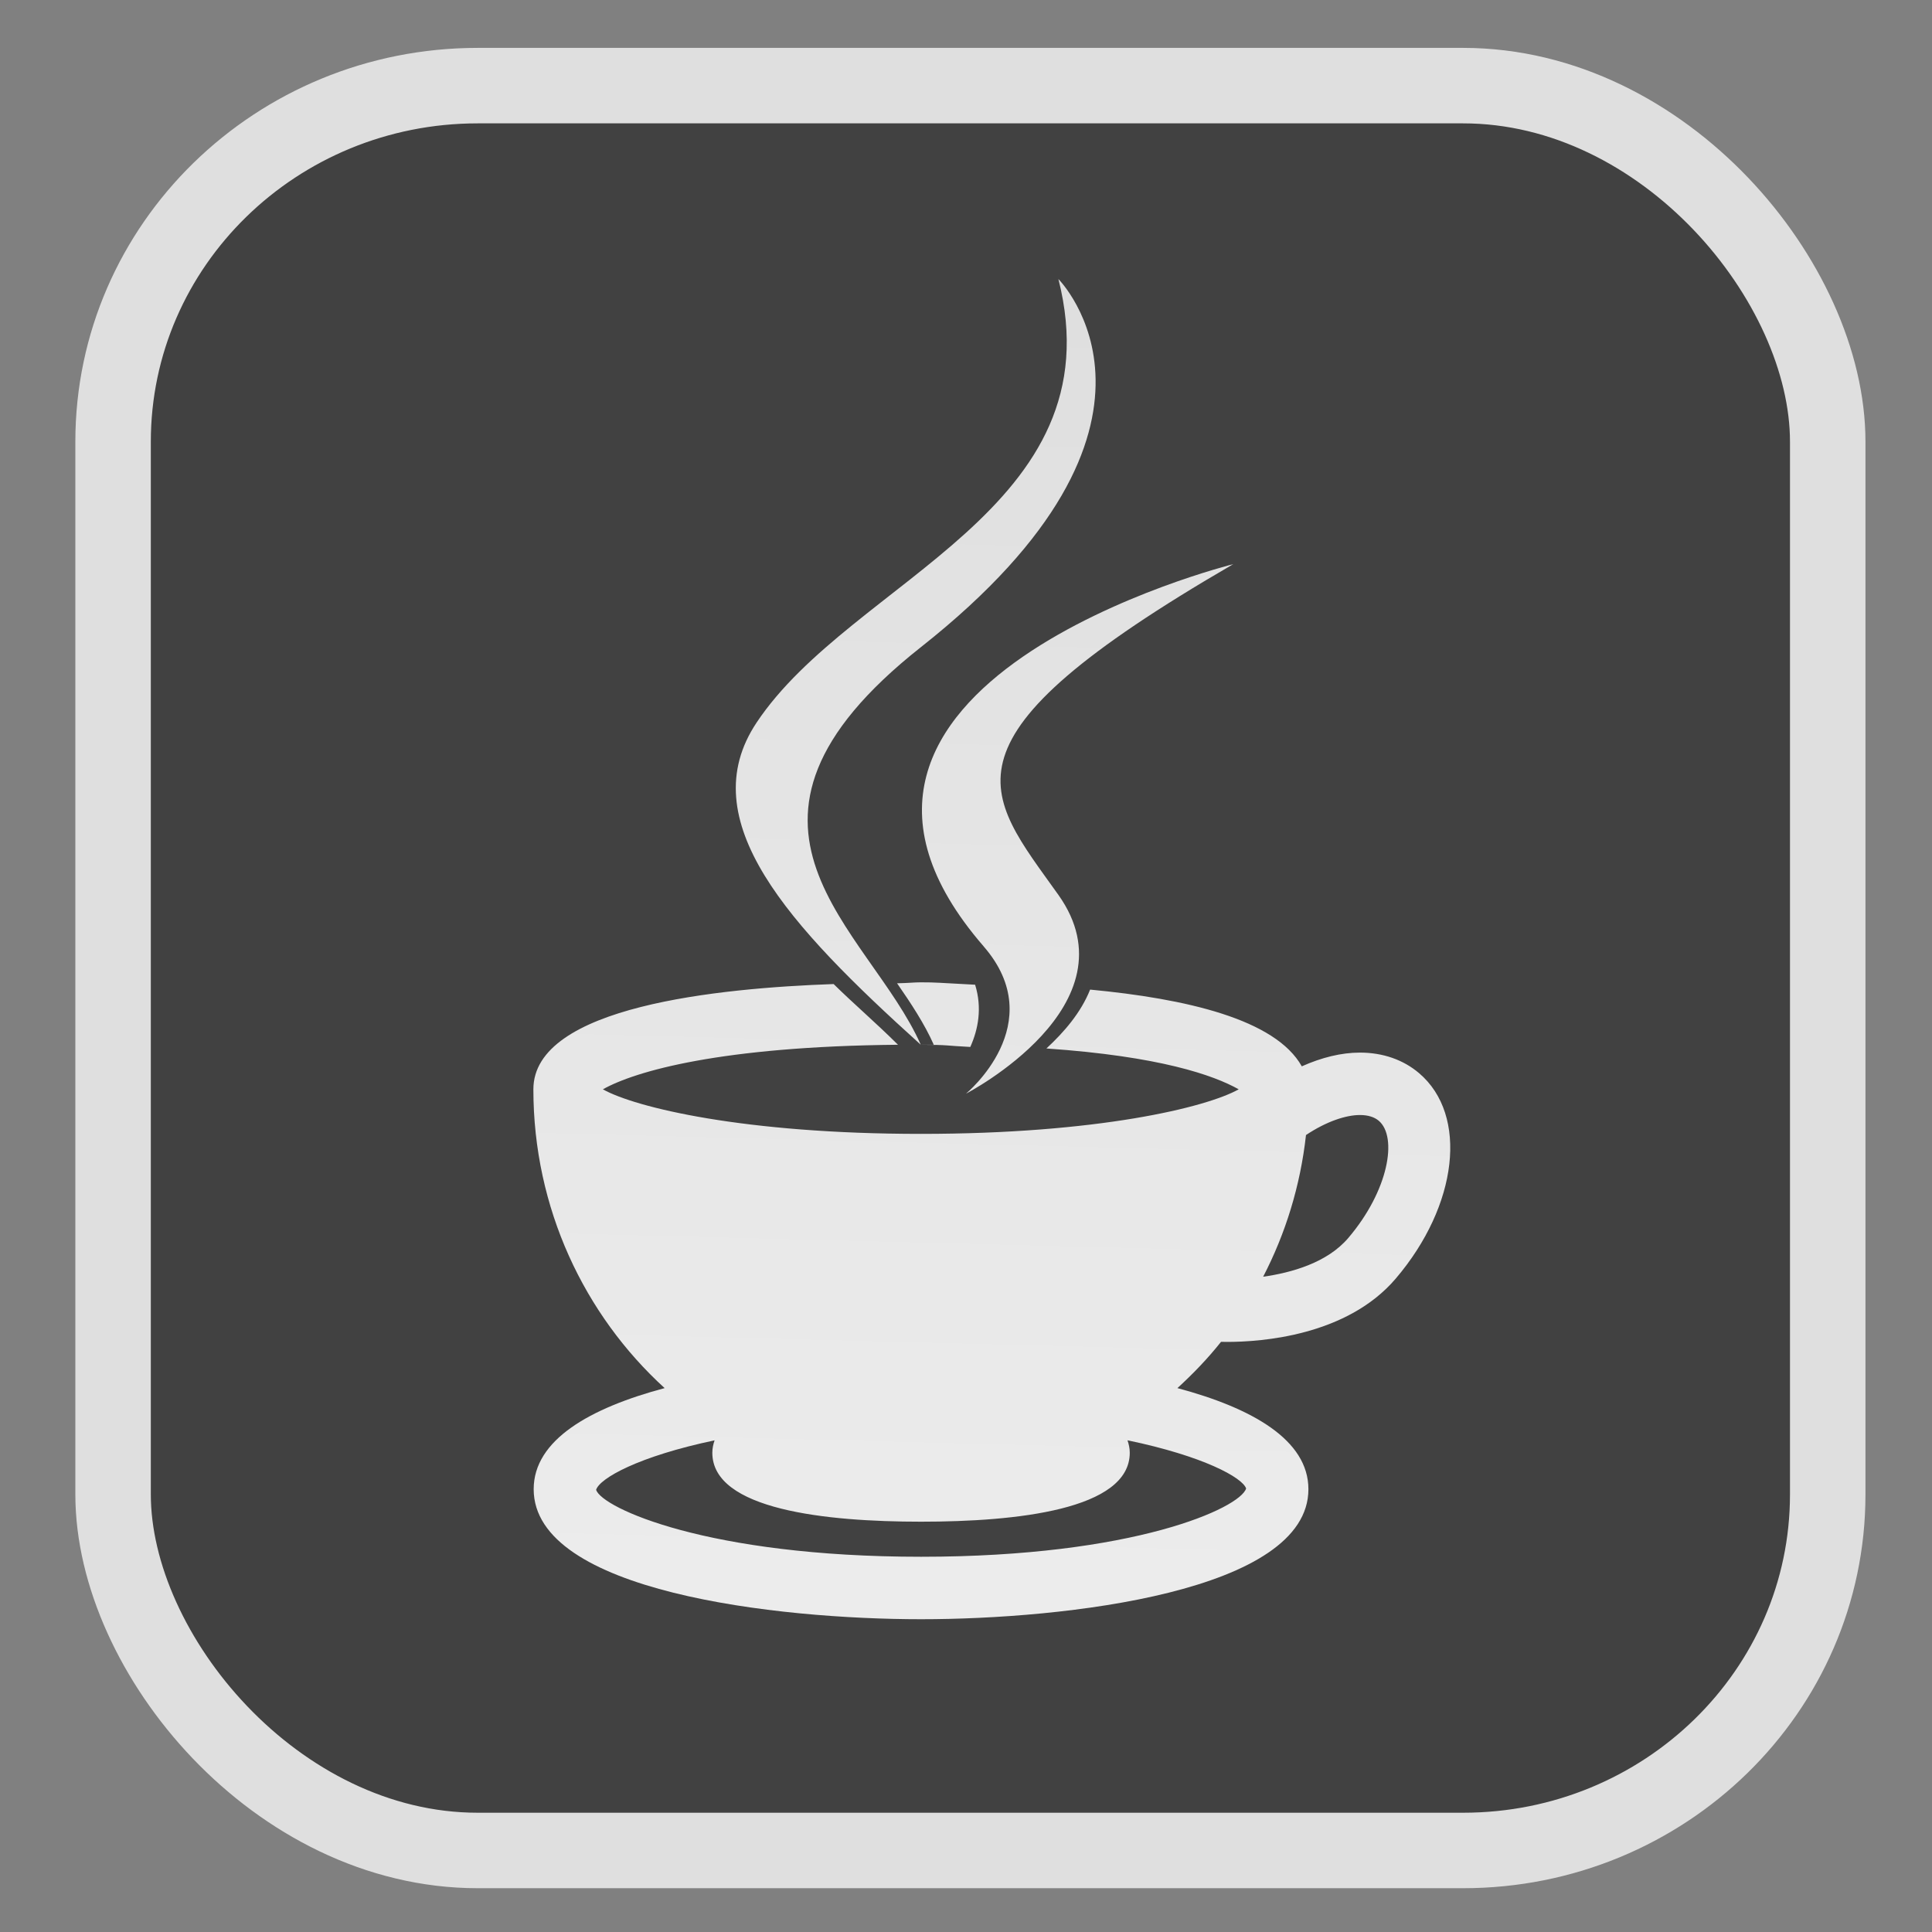 <?xml version="1.0" encoding="UTF-8" standalone="no"?>
<svg
   width="64"
   height="64"
   version="1.1"
   id="svg73"
   sodipodi:docname="steam_icon_1934680.svg"
   inkscape:version="1.3.2 (091e20ef0f, 2023-11-25)"
   xmlns:inkscape="http://www.inkscape.org/namespaces/inkscape"
   xmlns:sodipodi="http://sodipodi.sourceforge.net/DTD/sodipodi-0.dtd"
   xmlns="http://www.w3.org/2000/svg"
   xmlns:svg="http://www.w3.org/2000/svg"
   xmlns:rdf="http://www.w3.org/1999/02/22-rdf-syntax-ns#"
   xmlns:cc="http://creativecommons.org/ns#"
   xmlns:dc="http://purl.org/dc/elements/1.1/">
  <rect width="100%" height="100%" fill="#808080" stroke="none"/>
  <sodipodi:namedview
     pagecolor="#f5f7fa"
     bordercolor="#666666"
     borderopacity="1"
     objecttolerance="10"
     gridtolerance="10"
     guidetolerance="10"
     inkscape:pageopacity="0"
     inkscape:pageshadow="2"
     inkscape:window-width="1377"
     inkscape:window-height="886"
     id="namedview75"
     showgrid="false"
     inkscape:zoom="6.2890624"
     inkscape:cx="4.7701864"
     inkscape:cy="12.004969"
     inkscape:window-x="0"
     inkscape:window-y="48"
     inkscape:window-maximized="0"
     inkscape:current-layer="g877"
     inkscape:document-rotation="0"
     inkscape:pagecheckerboard="0"
     inkscape:showpageshadow="2"
     inkscape:deskcolor="#d1d1d1" />
  <defs
     id="defs29">
    <linearGradient
       id="b"
       x1="399.57"
       x2="399.57"
       y1="545.8"
       y2="517.8"
       gradientTransform="matrix(2.143,0,0,2.143,-825.864,-1107.666)"
       gradientUnits="userSpaceOnUse">
      <stop
         stop-color="#3889e9"
         offset="0"
         id="stop2" />
      <stop
         stop-color="#5ea5fb"
         offset="1"
         id="stop4" />
    </linearGradient>
    <linearGradient
       id="d"
       x2="1"
       gradientTransform="matrix(14.906,-4.711,4.711,14.906,322.05,998.27)"
       gradientUnits="userSpaceOnUse">
      <stop
         stop-color="#fafafa"
         offset="0"
         id="stop7" />
      <stop
         stop-color="#aaa"
         offset="1"
         id="stop8" />
    </linearGradient>
    <linearGradient
       id="e"
       x2="1"
       gradientTransform="matrix(21.44,0,0,21.44,26.636,1159.779)"
       gradientUnits="userSpaceOnUse">
      <stop
         stop-color="#f0f0f0"
         offset="0"
         id="stop9" />
      <stop
         stop-color="#b7f1ff"
         offset="1"
         id="stop10" />
    </linearGradient>
    <linearGradient
       id="b-2"
       x2="1"
       gradientTransform="matrix(10.72,14.239,-14.239,10.72,-67.545,95.739)"
       gradientUnits="userSpaceOnUse">
      <stop
         stop-color="#3077e1"
         offset="0"
         id="stop3" />
      <stop
         stop-color="#5df"
         offset="1"
         id="stop4-7" />
    </linearGradient>
    <linearGradient
       id="c"
       x2="1"
       gradientTransform="matrix(-0.3,-19.715,19.715,-0.3,61.588,32.183)"
       gradientUnits="userSpaceOnUse">
      <stop
         stop-color="#da9517"
         offset="0"
         id="stop5" />
      <stop
         stop-color="#ffee58"
         offset="1"
         id="stop6" />
    </linearGradient>
    <linearGradient
       id="b-6"
       x2="1"
       gradientTransform="matrix(0.162,-27.273,27.273,0.162,360.553,47.591)"
       gradientUnits="userSpaceOnUse">
      <stop
         stop-color="#d3d3d3"
         offset="0"
         id="stop3-2" />
      <stop
         stop-color="#fff"
         offset="1"
         id="stop4-9" />
    </linearGradient>
    <linearGradient
       id="b-9"
       x2="1"
       gradientTransform="matrix(-0.526,39.337,-39.337,-0.526,-936.572,-1.266)"
       gradientUnits="userSpaceOnUse">
      <stop
         stop-color="#fff"
         offset="0"
         id="stop3-3"
         style="stop-color:#dfdfdf;stop-opacity:1;" />
      <stop
         stop-color="#ececec"
         offset="1"
         id="stop4-6" />
    </linearGradient>
  </defs>
  <circle
     cx="32.516"
     cy="31.878"
     r="0"
     fill="url(#b)"
     stroke-width="1.571"
     id="circle41"
     style="fill:url(#b)" />
  <g
     aria-label="GZ"
     transform="matrix(1.221,0,0,0.819,0.496,-0.166)"
     id="text93"
     style="font-weight:bold;font-size:11.526px;line-height:1.25;font-family:sans-serif;-inkscape-font-specification:'sans-serif Bold';fill:#f2f2f2;stroke-width:0.288" />
  <g
     id="g877"
     transform="matrix(1.1,0,0,1.1,-3.185,-3.207)">
    <rect
       x="6.301"
       y="5.494"
       width="51.636"
       height="53.148"
       rx="10.981"
       ry="10.721"
       fill="url(#linearGradient862)"
       stroke-width="3.054"
       id="rect35-7-3"
       style="fill:#414141;fill-opacity:1;stroke:#dfdfdf;stroke-width:2.273;stroke-dasharray:none;stroke-opacity:1" />
    <path
       d="m 30.625,34.378 c -3.984,-3.594 -6.907,-6.757 -4.945,-9.702 2.878,-4.322 10.852,-6.417 9.089,-13.357 0,0 4.368,4.368 -4.142,11.086 -6.823,5.389 -1.556,8.462 -0.003,11.972 z m 0,0 h 0.391 c -0.277,-0.626 -0.681,-1.238 -1.105,-1.851 0.353,-0.007 0.511,-0.029 0.713,-0.029 0.474,0 0.498,0.013 1.637,0.072 0.217,0.701 0.093,1.344 -0.145,1.874 -0.756,-0.037 -0.626,-0.065 -1.492,-0.065 z m -2.626,-1.829 c 0.607,0.599 1.262,1.155 1.939,1.829 -5.34,0.049 -7.914,0.796 -8.887,1.342 0.973,0.546 4.249,1.342 9.574,1.342 5.325,0 8.601,-0.796 9.574,-1.342 -0.757,-0.425 -2.372,-0.994 -5.791,-1.23 0.531,-0.491 1.04,-1.079 1.316,-1.773 2.888,0.274 5.578,0.89 6.375,2.311 0.592,-0.265 1.19,-0.414 1.75,-0.414 0.692,0 1.31,0.216 1.786,0.623 1.481,1.264 1.171,3.981 -0.708,6.184 -1.467,1.721 -4.041,1.906 -5.08,1.906 -0.076,0 -0.126,-0.001 -0.18,-0.003 -0.399,0.502 -0.843,0.964 -1.314,1.394 2.243,0.599 3.945,1.557 3.945,3.044 0,3.092 -7.334,3.916 -11.666,3.916 -4.334,0 -11.665,-0.824 -11.665,-3.916 0,-1.487 1.7,-2.445 3.944,-3.044 -2.418,-2.205 -3.953,-5.417 -3.953,-8.998 0.001,-2.504 5.602,-3.048 9.04,-3.17 z m 15.851,3.945 c -0.422,0 -1.01,0.193 -1.625,0.603 -0.169,1.527 -0.616,2.967 -1.29,4.267 0.851,-0.121 1.926,-0.419 2.562,-1.165 1.219,-1.429 1.492,-3.044 0.92,-3.532 -0.134,-0.113 -0.326,-0.173 -0.567,-0.173 z m -7,9.796 c 0.04,0.117 0.068,0.241 0.068,0.375 0,1.716 -3.419,2.076 -6.285,2.076 -2.868,0 -6.286,-0.361 -6.286,-2.076 0,-0.133 0.028,-0.257 0.068,-0.374 -2.285,0.48 -3.462,1.142 -3.568,1.491 0.18,0.544 3.353,2.015 9.787,2.015 6.431,0 9.608,-1.471 9.788,-2.056 -0.106,-0.325 -1.284,-0.976 -3.571,-1.451 z M 32.519,31.416 c -6.872,-7.918 7.517,-11.512 7.517,-11.512 -9.168,5.316 -7.475,6.859 -5.267,9.961 2.365,3.328 -2.783,5.986 -2.783,5.986 0,0 2.56,-2.1 0.532,-4.435 z"
       fill="url(#b)"
       id="path4"
       style="fill:url(#b-9);stroke-width:1.331" />
    <g
       id="g1"
       transform="matrix(1.21,0,0,1.21,2.015,-2.474)" />
  </g>
</svg>
